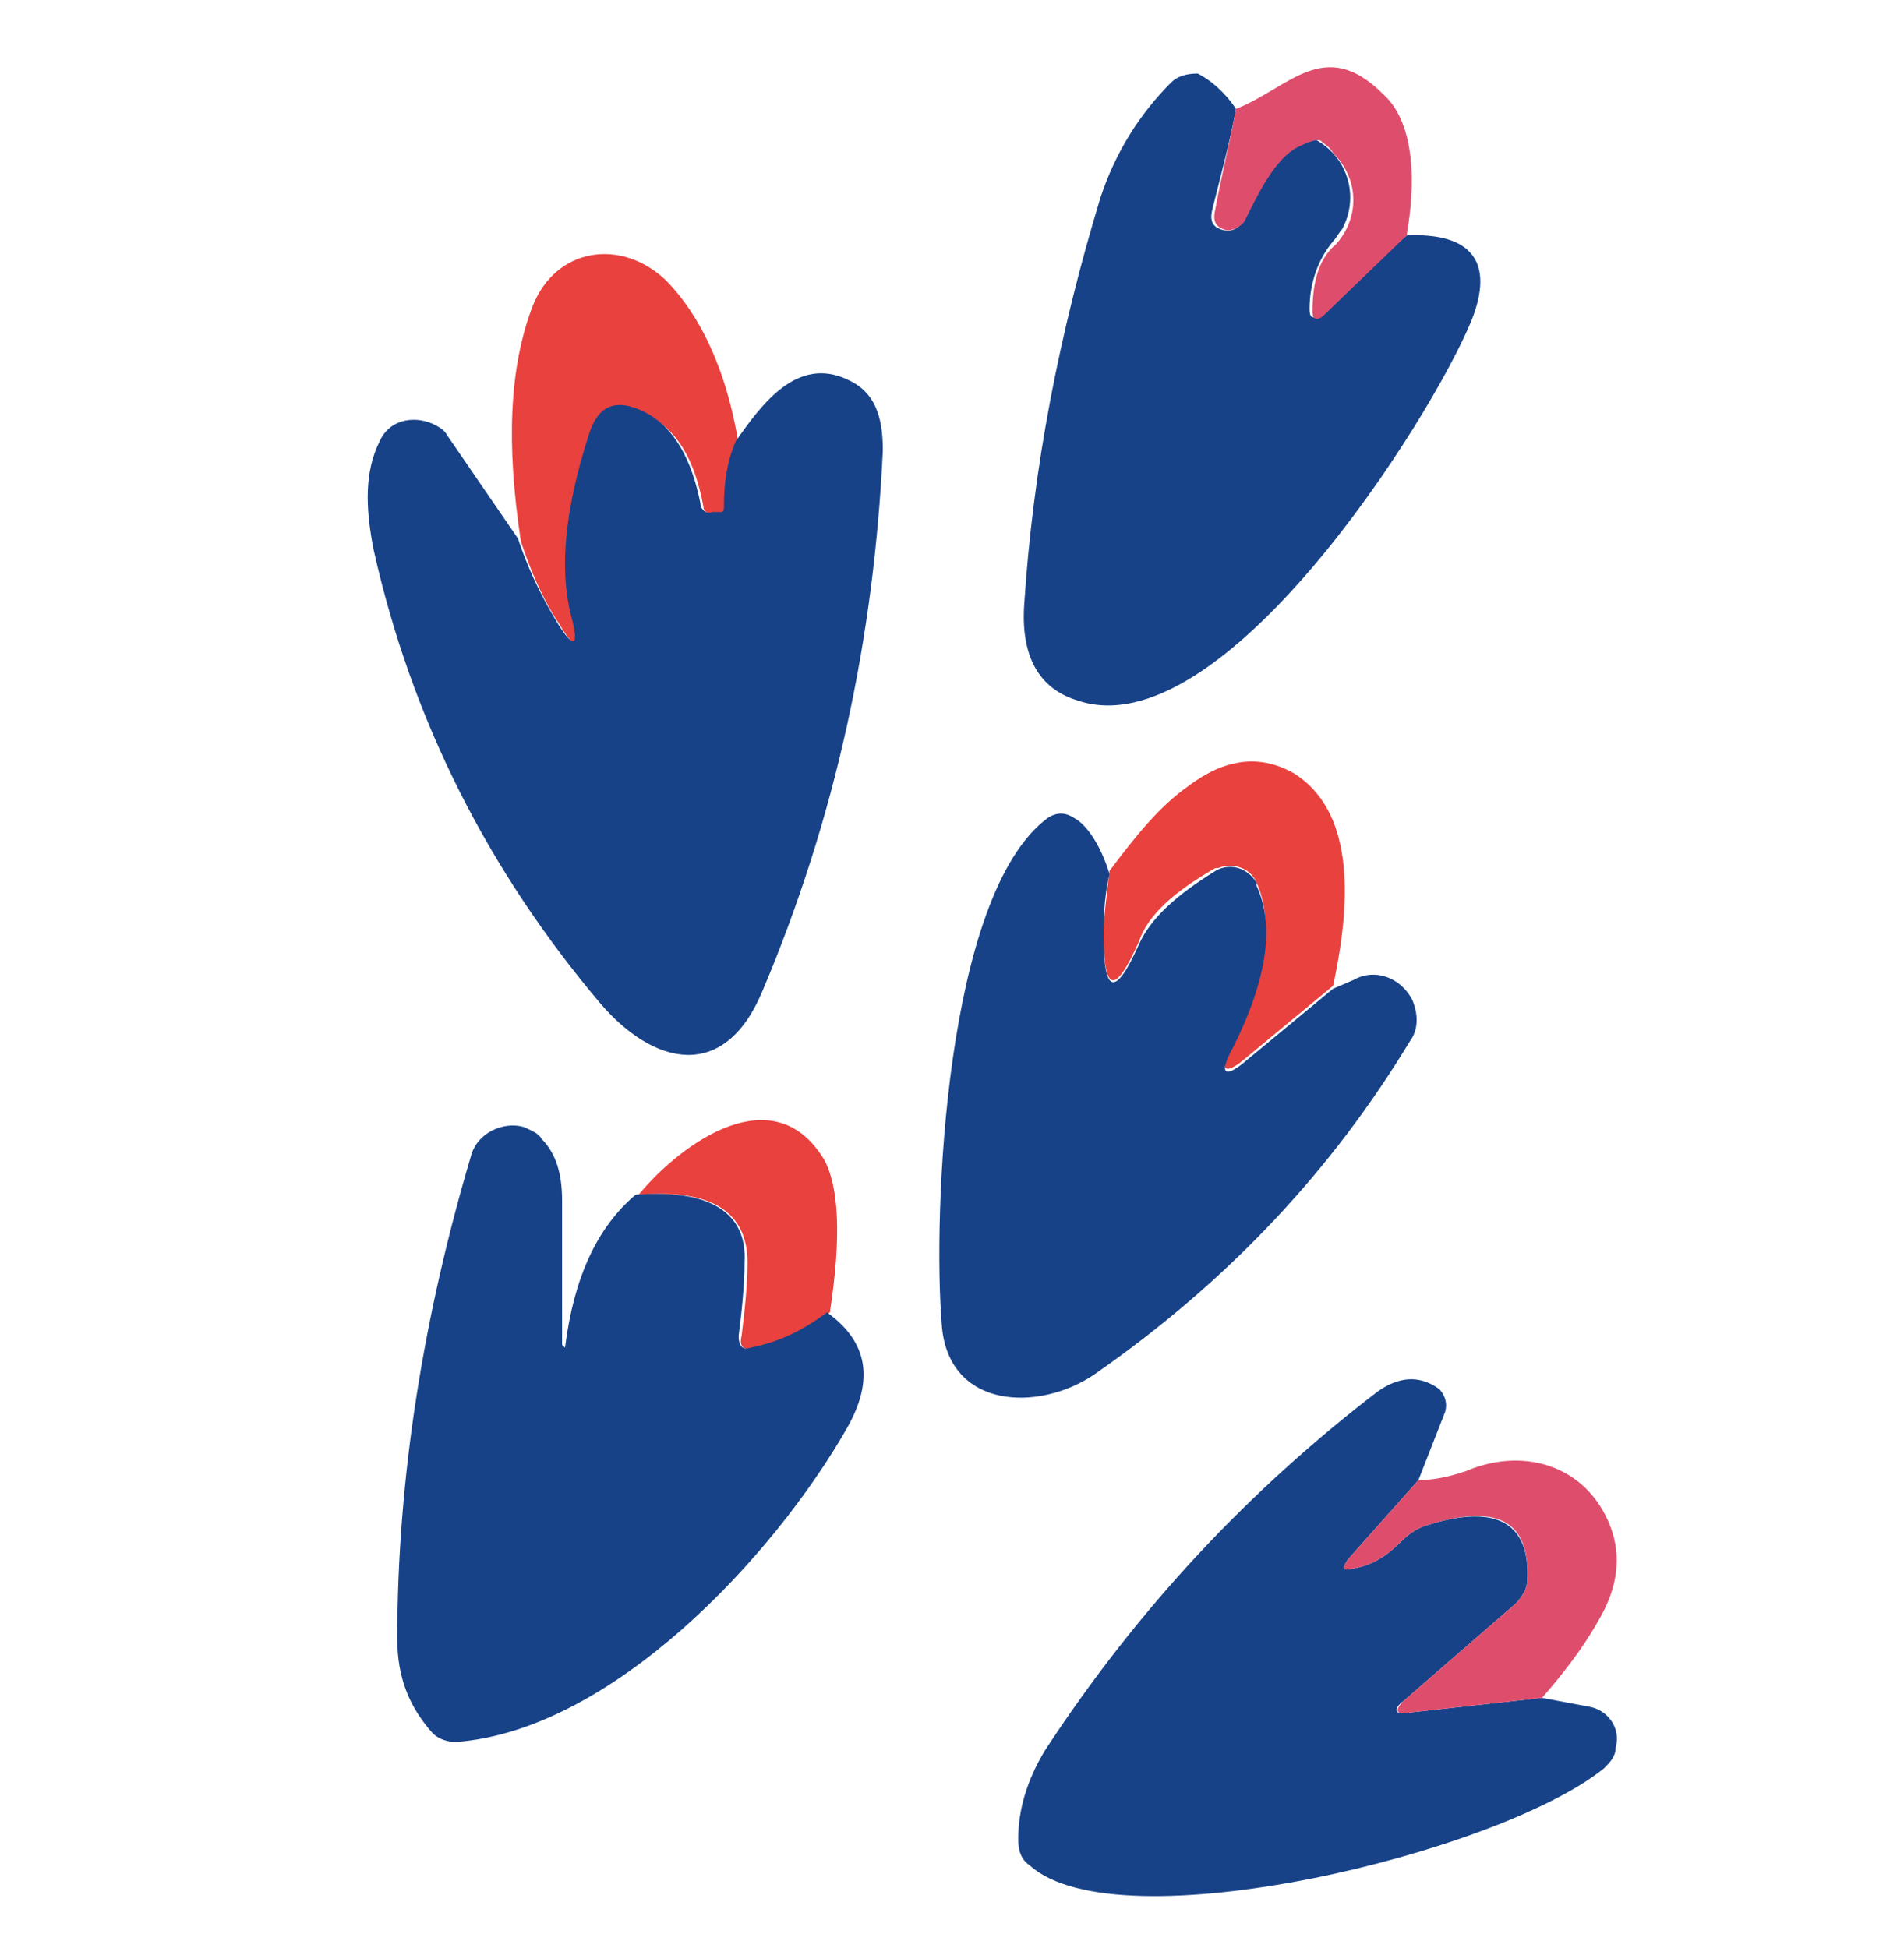 <?xml version="1.0" encoding="utf-8"?>
<!-- Generator: Adobe Illustrator 28.0.0, SVG Export Plug-In . SVG Version: 6.00 Build 0)  -->
<svg version="1.1" id="Ebene_1" xmlns="http://www.w3.org/2000/svg" xmlns:xlink="http://www.w3.org/1999/xlink" x="0px" y="0px"
	 viewBox="0 0 64.7 66.2" style="enable-background:new 0 0 64.7 66.2;" xml:space="preserve">
<style type="text/css">
	.st0{fill:#174288;}
	.st1{fill:#DE4E6C;}
	.st2{fill:#E8413E;}
</style>
<path class="st0" d="M42,3.7c-0.2,1.1-0.5,2.2-0.8,3.4c-0.1,0.4,0,0.6,0.3,0.7s0.6,0,0.7-0.3c0.4-0.7,1-2.1,1.8-2.5
	c0.5-0.2,0.7-0.3,0.8-0.2c1,0.6,1.4,1.9,0.8,3c-0.1,0.1-0.2,0.3-0.3,0.4c-0.5,0.6-0.8,1.4-0.8,2.3c0,0.3,0.1,0.4,0.4,0.1L47.8,8
	c2.2-0.1,3,0.9,2.2,2.9c-1.4,3.4-8.5,14.6-13.4,12.9c-1.3-0.4-1.9-1.5-1.8-3.2c0.3-4.7,1.2-9.3,2.6-13.9c0.5-1.5,1.3-2.8,2.4-3.9
	c0.2-0.2,0.5-0.3,0.9-0.3C41.1,2.7,41.6,3.1,42,3.7z"/>
<path class="st1" d="M47.8,8L45,10.7c-0.2,0.2-0.4,0.2-0.4-0.1c0-1,0.2-1.8,0.8-2.3c0.8-0.9,0.8-2.2-0.1-3.1C45.2,5,45,4.9,44.9,4.8
	s-0.4,0-0.8,0.2c-0.8,0.4-1.4,1.7-1.8,2.5c-0.1,0.2-0.5,0.4-0.7,0.3c-0.3-0.1-0.4-0.3-0.3-0.7C41.5,6,41.8,4.8,42,3.7
	c1.8-0.7,3-2.5,5-0.5C47.9,4,48.2,5.7,47.8,8L47.8,8z"/>
<path class="st2" d="M25.1,15.1c-0.3,0.7-0.5,1.4-0.4,2.2c0,0.1,0,0.1-0.1,0.2h-0.3c-0.2,0-0.4-0.1-0.4-0.3
	c-0.3-1.6-0.9-2.6-1.9-3.1c-0.9-0.5-1.6-0.2-1.9,0.8c-0.8,2.5-1,4.5-0.6,6.1c0.3,1.1,0.1,1.2-0.5,0.2c-0.6-0.9-1-1.9-1.3-2.8
	c-0.5-3.3-0.4-5.9,0.4-8c0.8-2,3-2.3,4.5-0.9C23.8,10.7,24.7,12.6,25.1,15.1L25.1,15.1z"/>
<path class="st0" d="M17.6,18.3c0.3,0.9,0.7,1.8,1.3,2.8c0.6,1,0.8,0.9,0.5-0.2c-0.4-1.6-0.2-3.6,0.6-6.1c0.3-1,0.9-1.3,1.9-0.8
	s1.6,1.6,1.9,3.1c0,0.2,0.2,0.4,0.4,0.3h0.3c0.1,0,0.1-0.1,0.1-0.2c0-0.8,0.1-1.5,0.4-2.2c0.9-1.3,2.1-2.9,3.8-2.1
	c0.9,0.4,1.2,1.2,1.2,2.4c-0.3,6.4-1.6,12.5-4.1,18.4c-1.3,3.1-3.7,2.5-5.5,0.4c-3.8-4.5-6.4-9.6-7.7-15.4c-0.3-1.5-0.3-2.7,0.2-3.7
	c0.3-0.7,1.1-0.9,1.8-0.6c0.2,0.1,0.4,0.2,0.5,0.4L17.6,18.3L17.6,18.3z"/>
<path class="st2" d="M45.3,33.5l-2.9,2.4c-0.8,0.7-1,0.5-0.5-0.4c1.1-2.3,1.4-4.2,0.8-5.5c-0.2-0.5-0.8-0.7-1.3-0.5h-0.1
	c-1.4,0.8-2.3,1.6-2.6,2.5c-0.8,1.8-1.2,1.8-1.2-0.3c0-0.5,0.1-1.2,0.2-2.1c0.9-1.2,1.7-2.2,2.7-2.9c1.2-0.9,2.4-1.1,3.6-0.4
	C45.7,27.4,46.1,29.8,45.3,33.5z"/>
<path class="st0" d="M37.7,29.7c-0.2,0.9-0.2,1.6-0.2,2.1c0,2,0.4,2.1,1.2,0.3c0.4-0.9,1.3-1.7,2.6-2.5c0.5-0.3,1.1-0.1,1.4,0.4
	c0,0,0,0,0,0.1c0.6,1.3,0.4,3.1-0.8,5.5c-0.5,0.9-0.3,1.1,0.5,0.4l2.9-2.4l0.7-0.3c0.7-0.4,1.6-0.1,2,0.7c0.2,0.5,0.2,1-0.1,1.4
	c-2.6,4.3-6.1,8.1-10.7,11.3c-1.9,1.3-5,1.2-5.2-1.7c-0.3-3.7,0.1-14.6,3.6-17.2c0.3-0.2,0.6-0.2,0.9,0C36.9,28,37.4,28.7,37.7,29.7
	L37.7,29.7z"/>
<path class="st2" d="M28.2,44.6c-0.8,0.6-1.7,1-2.6,1.2c-0.3,0.1-0.5,0-0.4-0.4c0.1-0.8,0.2-1.7,0.2-2.5c0-1.7-1.2-2.5-3.7-2.3
	c1.5-1.8,4.6-4,6.3-1.2C28.5,40.3,28.6,42,28.2,44.6L28.2,44.6z"/>
<path class="st0" d="M21.6,40.6c2.5-0.2,3.8,0.6,3.7,2.3c0,0.8-0.1,1.7-0.2,2.5c0,0.3,0.1,0.5,0.4,0.4c1-0.2,1.8-0.6,2.6-1.2
	c1.4,1,1.6,2.3,0.7,3.9c-2.5,4.4-8,10.3-13.3,10.7c-0.3,0-0.6-0.1-0.8-0.3c-0.8-0.9-1.2-1.9-1.2-3.2c0-5.5,0.9-11,2.5-16.4
	c0.2-0.8,1.1-1.2,1.8-1c0.2,0.1,0.5,0.2,0.6,0.4c0.5,0.5,0.7,1.2,0.7,2.1c0,1.7,0,3.3,0,4.9c0,0,0,0,0.1,0.1l0,0l0,0
	C19.5,43.4,20.3,41.7,21.6,40.6z"/>
<path class="st0" d="M48.2,50.3L45.8,53c-0.2,0.3-0.2,0.4,0.2,0.3c0.6-0.1,1.1-0.4,1.6-0.9c0.3-0.3,0.6-0.5,1-0.6
	c2.3-0.7,3.4,0,3.3,1.9c0,0.3-0.2,0.6-0.4,0.8l-3.8,3.3c-0.4,0.3-0.3,0.5,0.2,0.4l4.5-0.5L54,58c0.6,0.1,1.1,0.7,0.9,1.4
	c0,0.3-0.2,0.5-0.4,0.7C50.9,63,38,66.1,35,63.4c-0.3-0.2-0.4-0.5-0.4-0.9c0-1,0.3-2,0.9-3c3.2-4.9,7-8.9,11.3-12.2
	c0.7-0.5,1.4-0.6,2.1-0.1c0.2,0.2,0.3,0.5,0.2,0.8L48.2,50.3L48.2,50.3z"/>
<path class="st1" d="M52.4,57.7l-4.5,0.5c-0.5,0.1-0.5-0.1-0.2-0.4l3.8-3.3c0.2-0.2,0.4-0.5,0.4-0.8c0.1-2-1-2.6-3.3-1.9
	c-0.4,0.1-0.7,0.3-1,0.6c-0.5,0.5-1,0.8-1.6,0.9c-0.4,0.1-0.4,0-0.2-0.3l2.4-2.7c0.5,0,1-0.1,1.6-0.3c2.1-0.9,4.3-0.1,5,2.1
	c0.3,1,0.1,2-0.5,3C53.8,56,53.1,56.9,52.4,57.7L52.4,57.7z"/>
</svg>
